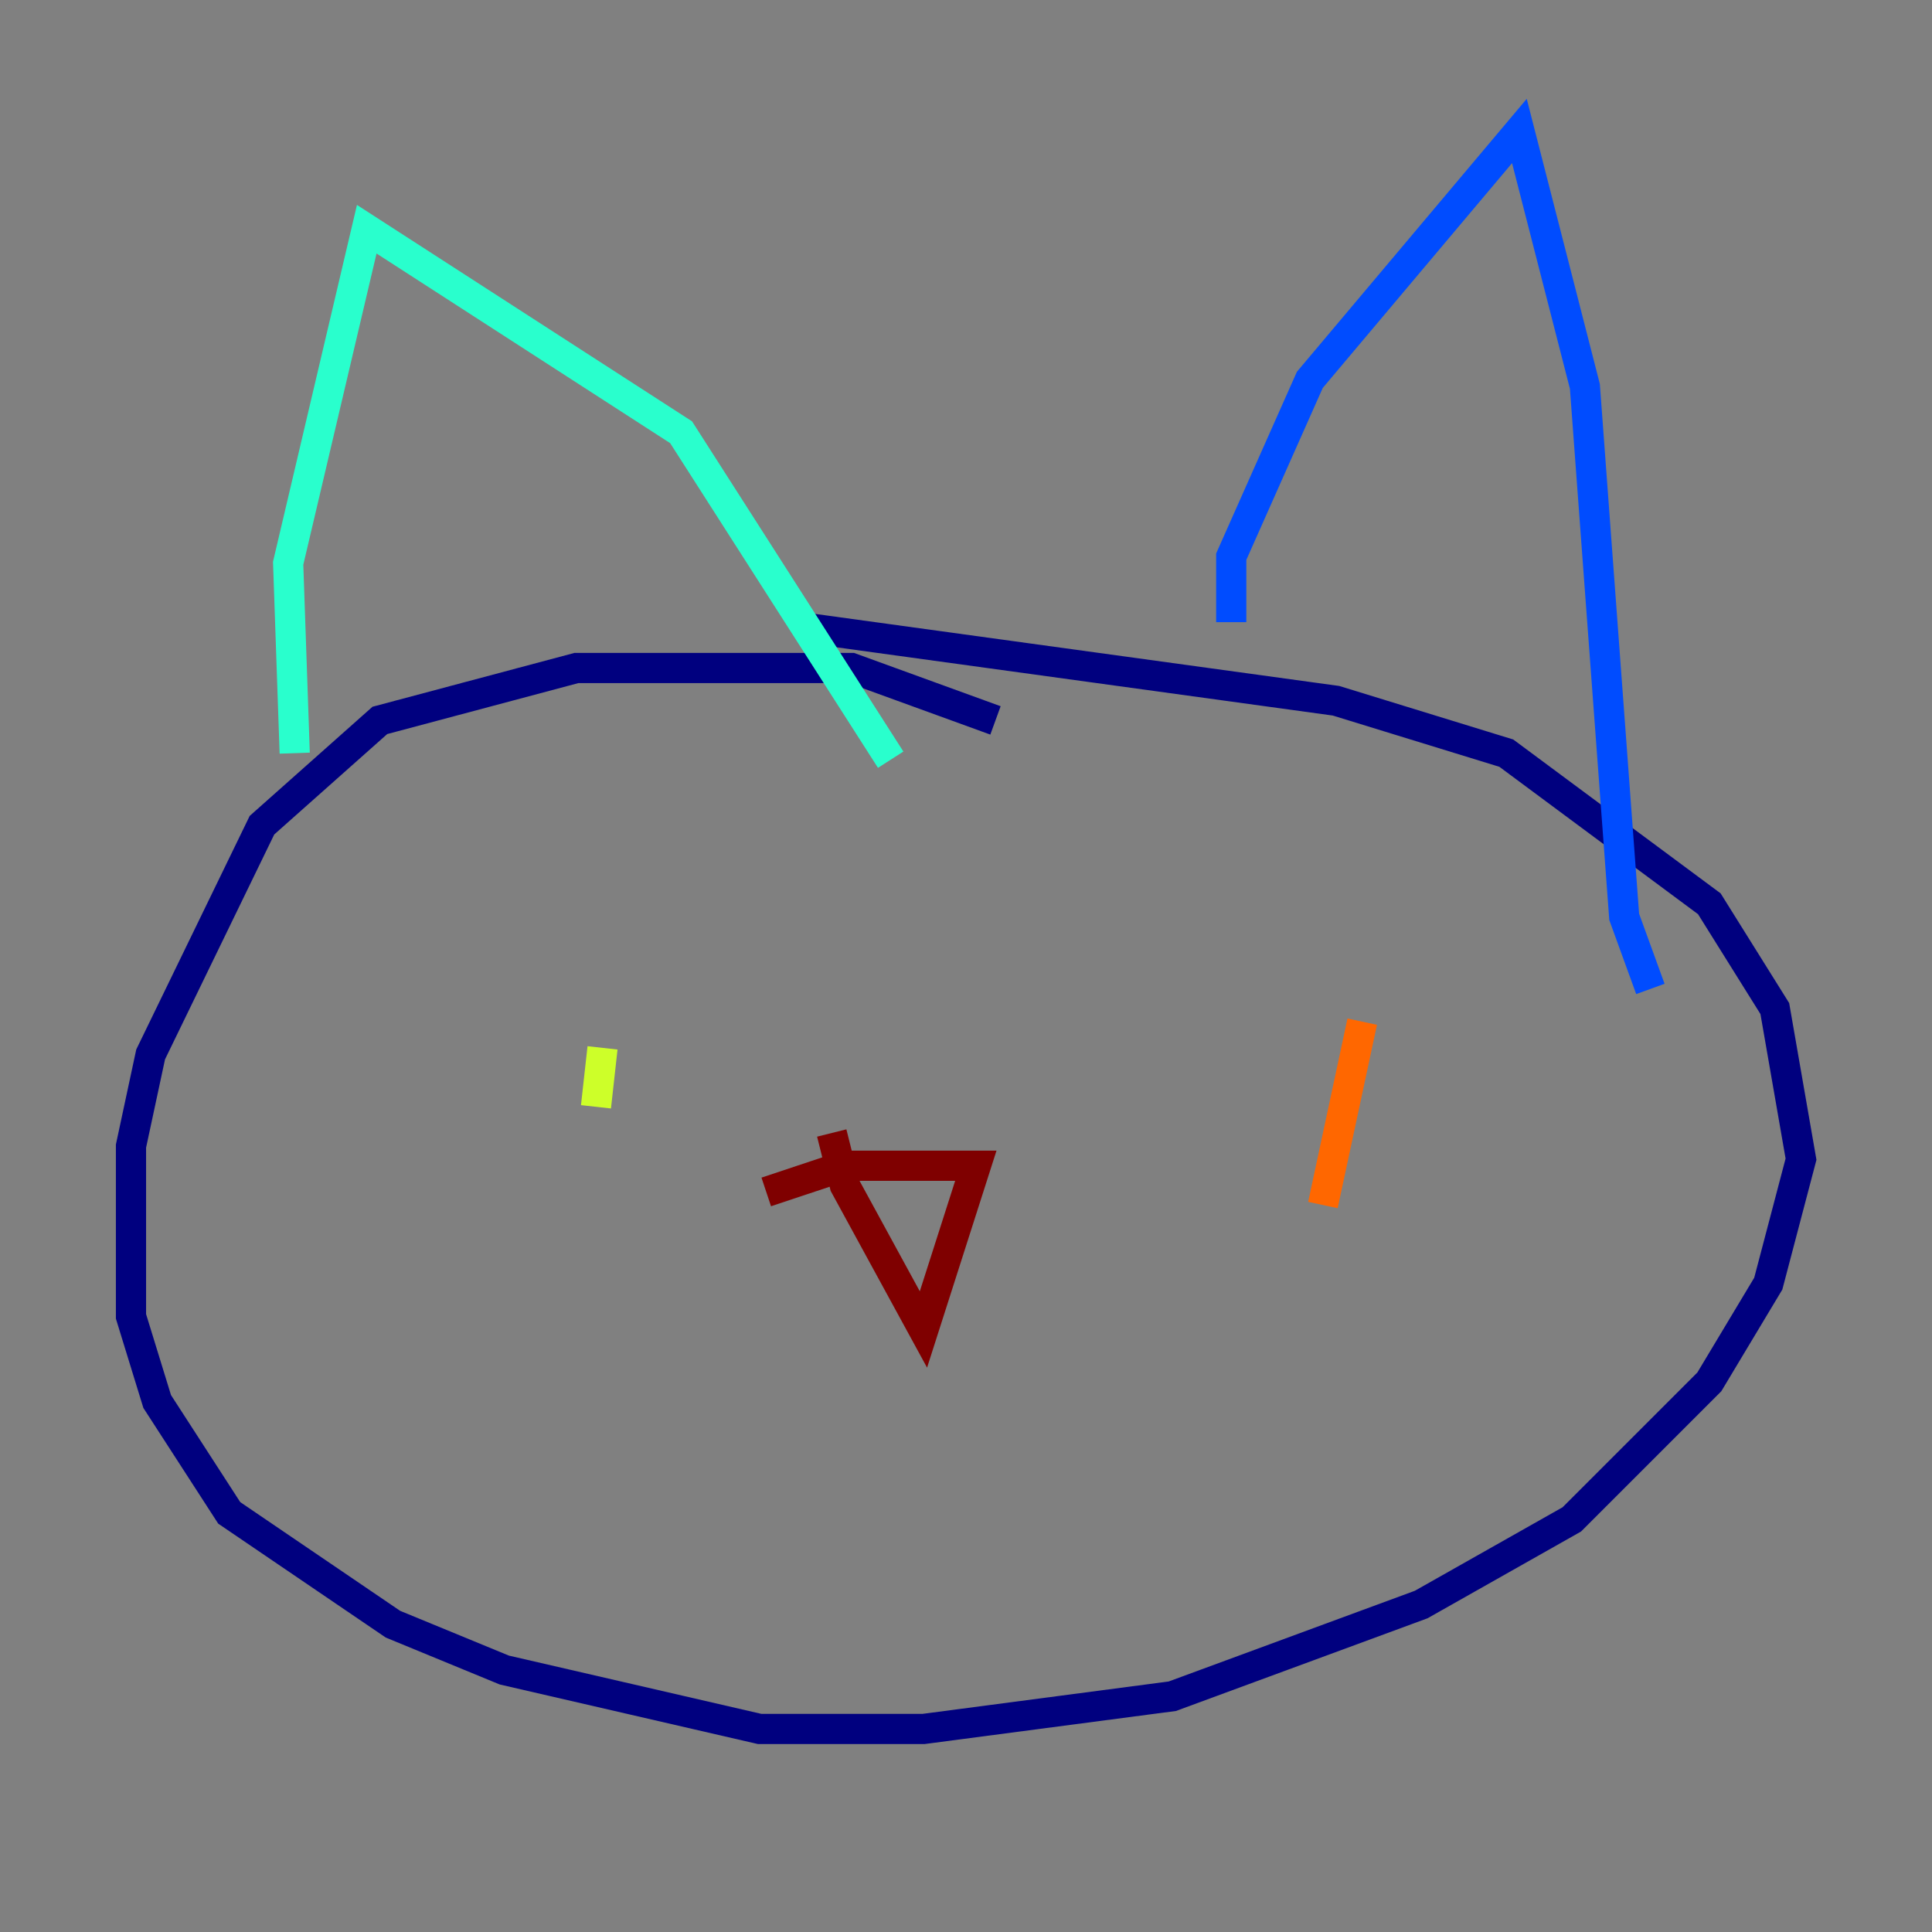 <?xml version="1.0" encoding="utf-8" ?>
<svg baseProfile="tiny" height="128" version="1.2" viewBox="0,0,128,128" width="128" xmlns="http://www.w3.org/2000/svg" xmlns:ev="http://www.w3.org/2001/xml-events" xmlns:xlink="http://www.w3.org/1999/xlink"><rect x="0" y="0" width="128" height="128" fill="#808080" stroke="none"/><defs /><polyline fill="none" points="65.953,47.729 56.407,44.258 38.183,44.258 25.166,47.729 17.356,54.671 9.98,69.858 8.678,75.932 8.678,87.214 10.414,92.854 15.186,100.231 26.034,107.607 33.41,110.644 50.332,114.549 61.18,114.549 77.668,112.38 94.156,106.305 104.136,100.664 113.248,91.552 117.153,85.044 119.322,76.8 117.586,66.82 113.248,59.878 99.797,49.898 88.515,46.427 53.803,41.654" stroke="#00007f" stroke-width="2" /><polyline fill="none" points="81.573,41.22 81.573,36.881 86.78,25.166 100.664,8.678 105.003,25.6 107.607,60.746 109.342,65.519" stroke="#004cff" stroke-width="2" /><polyline fill="none" points="19.525,49.898 19.091,37.315 24.298,15.186 45.125,28.637 59.01,50.332" stroke="#29ffcd" stroke-width="2" /><polyline fill="none" points="39.919,69.424 39.485,73.329" stroke="#cdff29" stroke-width="2" /><polyline fill="none" points="90.251,67.688 87.647,79.837" stroke="#ff6700" stroke-width="2" /><polyline fill="none" points="50.766,78.969 55.973,77.234 64.651,77.234 61.18,88.081 55.973,78.536 55.105,75.064" stroke="#7f0000" stroke-width="2" /></svg>